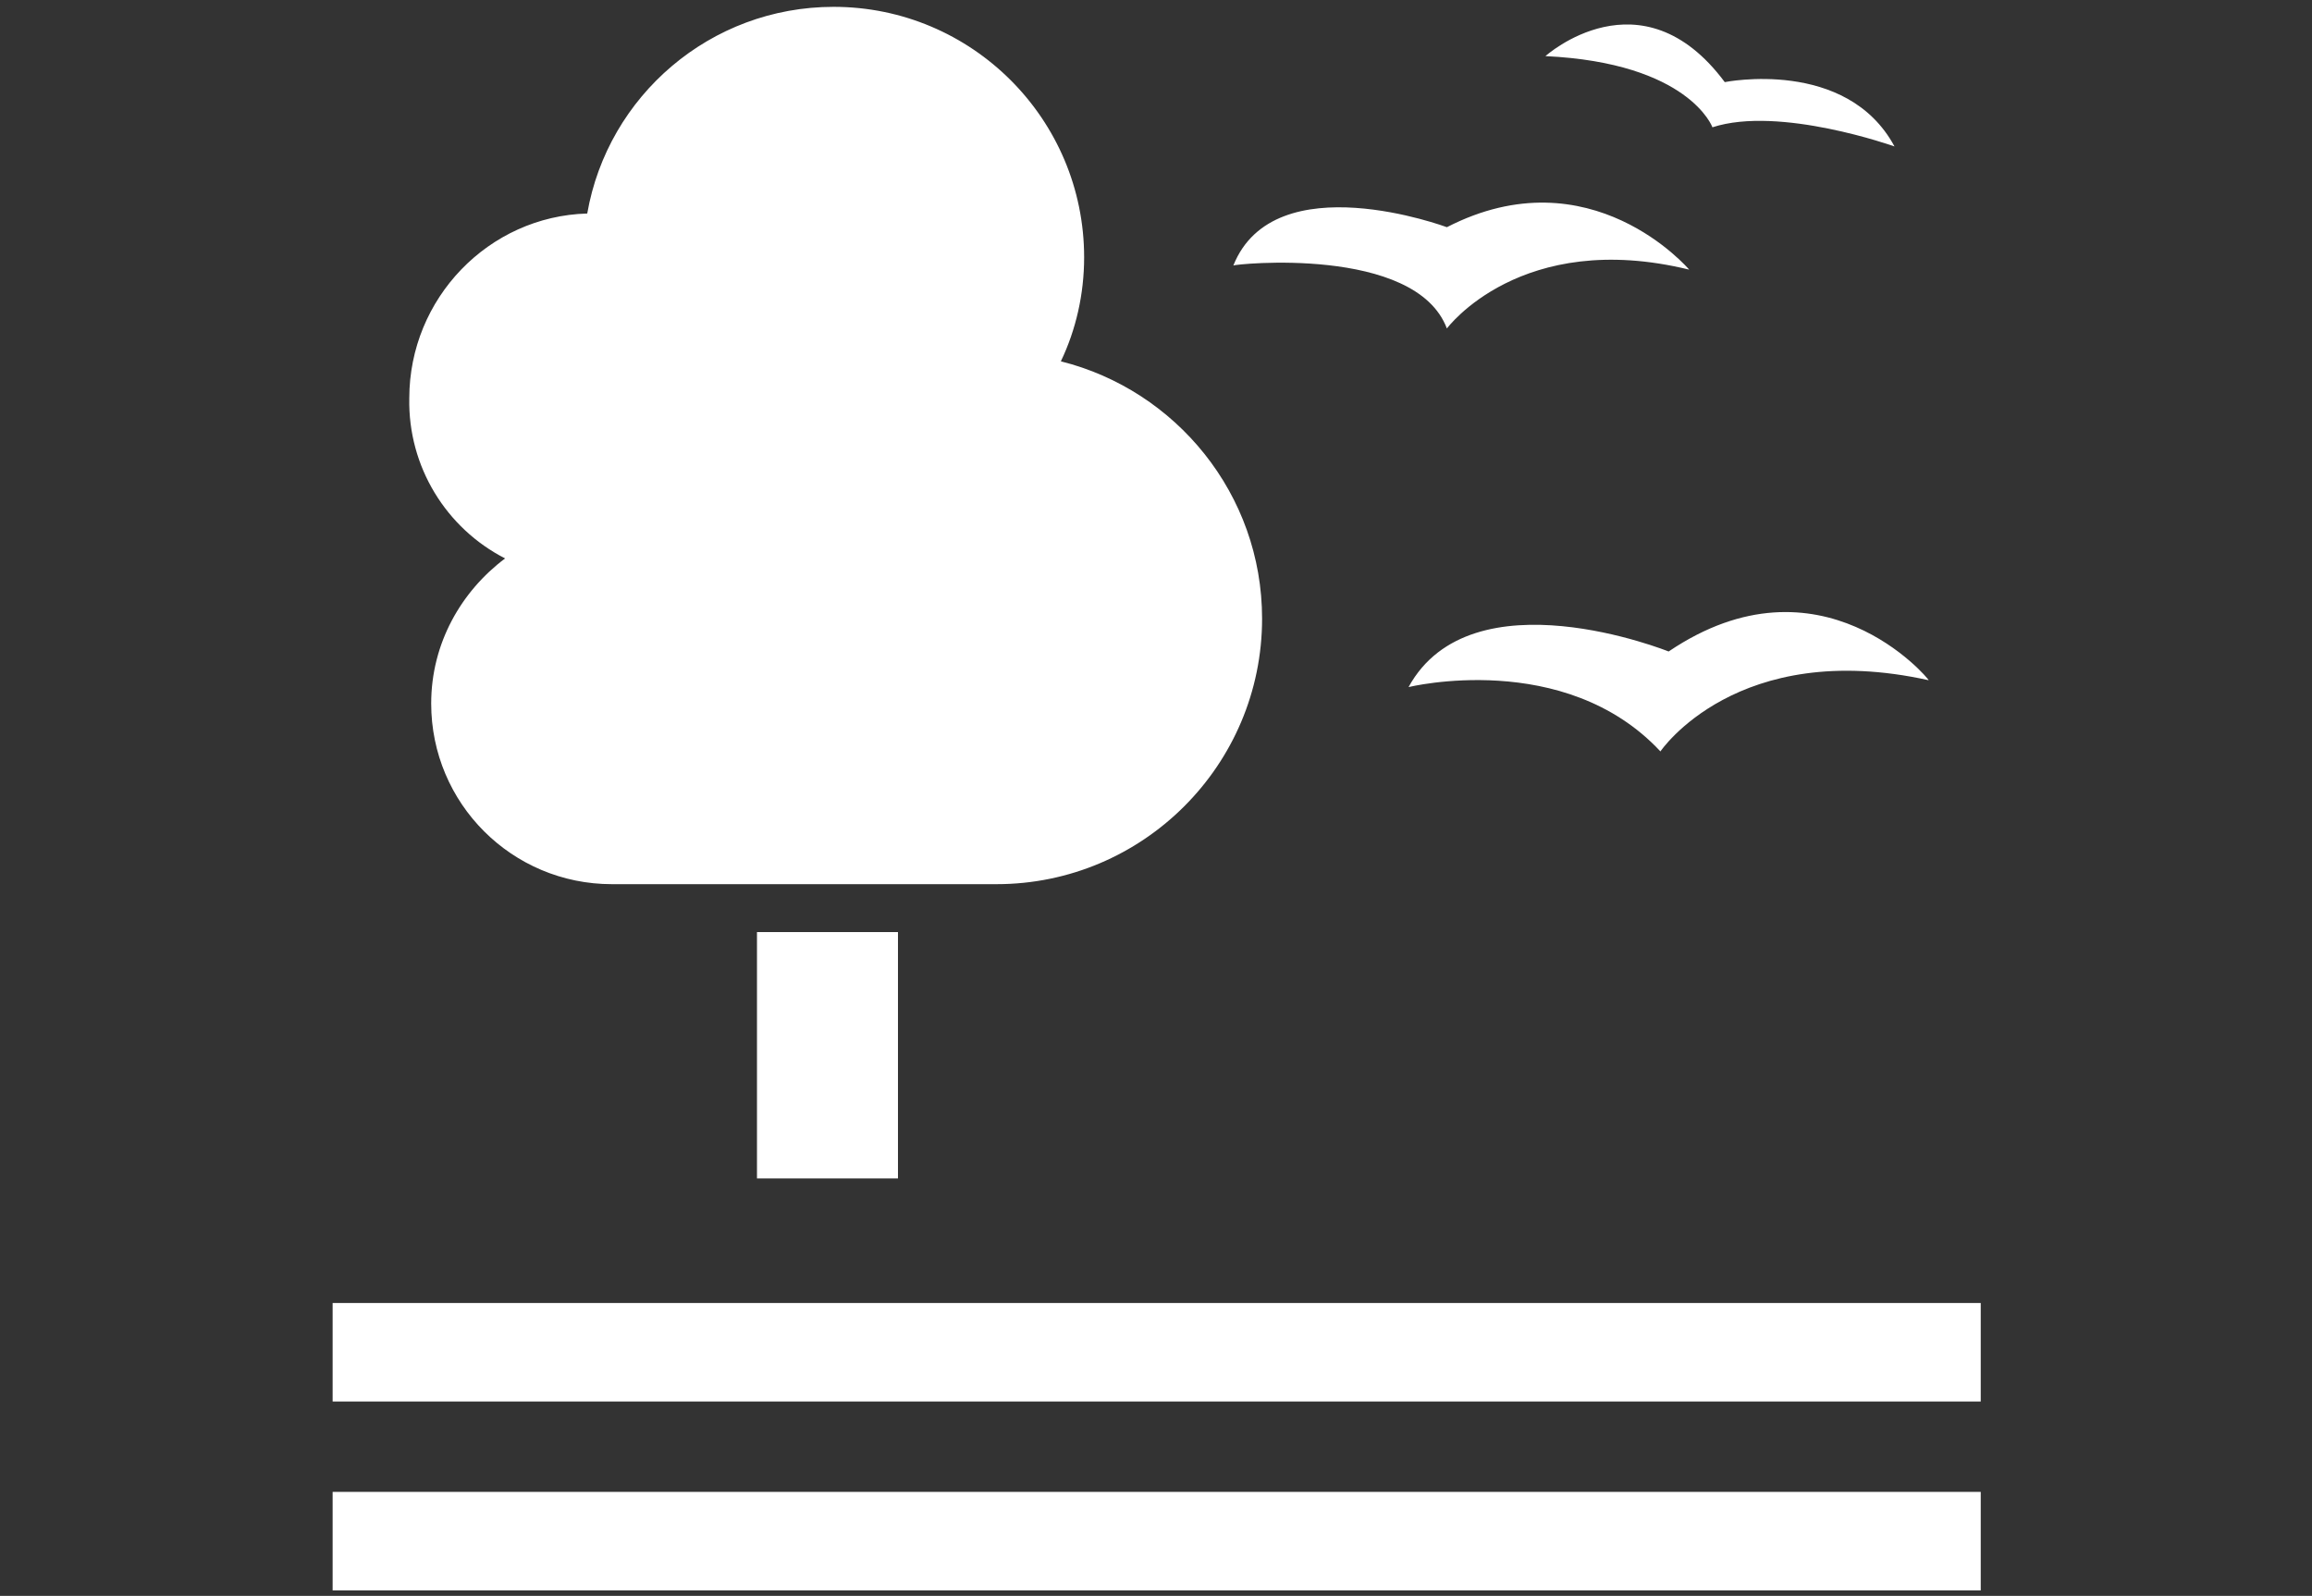 <?xml version="1.0" encoding="utf-8"?>
<!-- Generator: Adobe Illustrator 25.3.1, SVG Export Plug-In . SVG Version: 6.00 Build 0)  -->
<svg version="1.1" id="Capa_3" xmlns="http://www.w3.org/2000/svg" xmlns:xlink="http://www.w3.org/1999/xlink" x="0px" y="0px"
	 viewBox="0 0 168.9 116.6" style="enable-background:new 0 0 168.9 116.6;" xml:space="preserve">
<rect x="0" y="0" width="168.9" height="116.6" fill="#333333" stroke="none"/>
<style type="text/css">
	.st0{fill:#FFFFFF;}
</style>
<path class="st0" d="M36.9,40.8c-3.2,2.4-5.4,6.2-5.4,10.6c0,7.3,5.9,13.2,13.2,13.2h28.1c10.7,0,19.4-8.7,19.4-19.4
	c0-9.1-6.3-16.7-14.7-18.8c1.1-2.3,1.7-4.9,1.7-7.6c0-10.1-8.2-18.3-18.3-18.3c-9,0-16.5,6.5-18,15.1c-7.2,0.2-13,6.2-13,13.5
	C29.8,34.1,32.6,38.6,36.9,40.8z M65.6,86.1v-18H55.3v18H65.6z M24.3,116.2h120.4v-7.2H24.3V116.2z M24.3,95.2v7.2h120.4v-7.2H24.3z
	 M121.9,47.6c0,0-14.4-5.8-19,2.6c0,0,11.4-2.8,18.4,4.7c0,0,5.6-8.3,19.6-5.2C140.9,49.6,133,40.1,121.9,47.6z M105.7,24
	c0,0,5.4-7.3,17.7-4.3c0,0-7.2-8.5-17.7-3.1c0,0-12.6-4.7-15.6,2.8C90.1,19.3,103.4,17.9,105.7,24z M125.1,9.3
	c4.9-1.6,13.3,1.4,13.3,1.4C134.9,4.2,126,6,126,6c-6.1-8.2-13.1-1.9-13.1-1.9C123.4,4.6,125.1,9.3,125.1,9.3z"/>
</svg>
